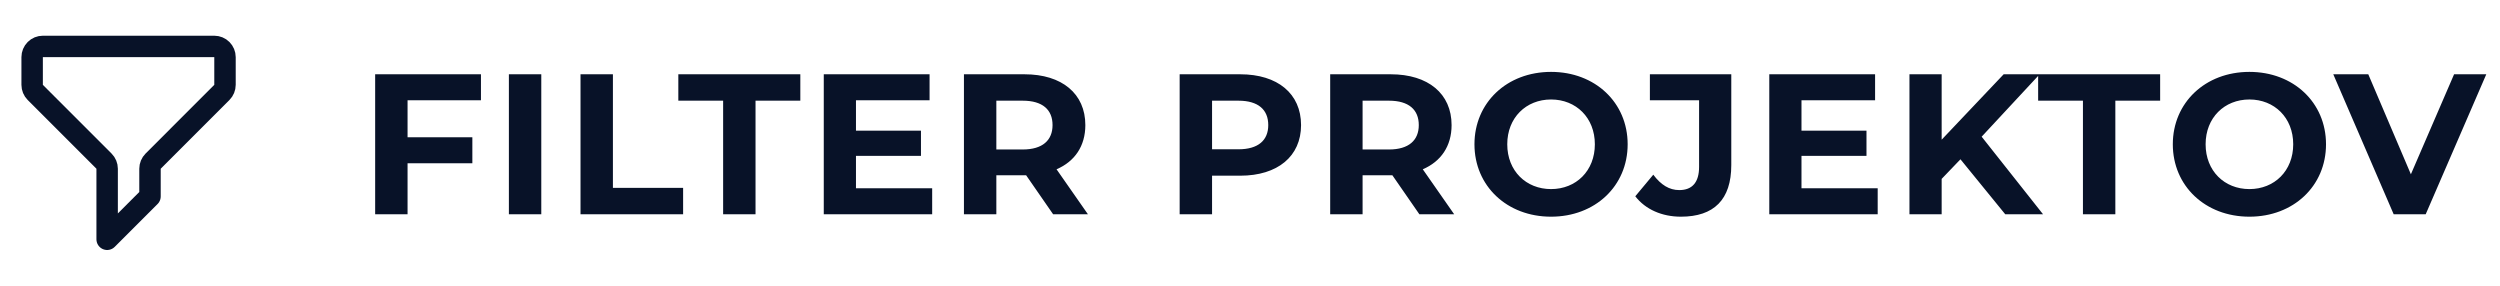 <svg width="175" height="20" viewBox="0 0 175 20" fill="none" xmlns="http://www.w3.org/2000/svg">
<path d="M2.25 4C2.25 3.801 2.329 3.61 2.47 3.47C2.61 3.329 2.801 3.25 3 3.25H15C15.199 3.25 15.39 3.329 15.53 3.47C15.671 3.61 15.75 3.801 15.75 4V5.939C15.75 6.138 15.671 6.329 15.53 6.47L10.72 11.28C10.579 11.421 10.5 11.612 10.5 11.81V13.75L7.5 16.75V11.81C7.5 11.612 7.421 11.421 7.28 11.28L2.47 6.47C2.329 6.329 2.25 6.138 2.25 5.939V4Z" stroke="#081228" stroke-width="1.5" stroke-linecap="round" stroke-linejoin="round"/>
<path d="M33.667 7.02V5.2H26.261V15H28.529V11.43H33.065V9.61H28.529V7.02H33.667ZM35.622 15H37.89V5.2H35.622V15ZM40.636 15H47.818V13.152H42.904V5.2H40.636V15ZM50.619 15H52.887V7.048H56.023V5.2H47.483V7.048H50.619V15ZM59.918 13.18V10.912H64.468V9.148H59.918V7.02H65.07V5.2H57.664V15H65.252V13.18H59.918ZM76.156 15L73.958 11.85C75.232 11.304 75.974 10.226 75.974 8.756C75.974 6.558 74.336 5.2 71.718 5.2H67.476V15H69.744V12.27H71.718H71.83L73.72 15H76.156ZM73.678 8.756C73.678 9.82 72.978 10.464 71.592 10.464H69.744V7.048H71.592C72.978 7.048 73.678 7.678 73.678 8.756ZM86.818 5.2H82.576V15H84.844V12.298H86.818C89.436 12.298 91.074 10.94 91.074 8.756C91.074 6.558 89.436 5.2 86.818 5.2ZM86.692 10.45H84.844V7.048H86.692C88.078 7.048 88.778 7.678 88.778 8.756C88.778 9.82 88.078 10.45 86.692 10.45ZM101.793 15L99.595 11.85C100.869 11.304 101.611 10.226 101.611 8.756C101.611 6.558 99.973 5.2 97.355 5.2H93.113V15H95.381V12.27H97.355H97.467L99.357 15H101.793ZM99.315 8.756C99.315 9.82 98.615 10.464 97.229 10.464H95.381V7.048H97.229C98.615 7.048 99.315 7.678 99.315 8.756ZM108.574 15.168C111.654 15.168 113.936 13.026 113.936 10.1C113.936 7.174 111.654 5.032 108.574 5.032C105.48 5.032 103.212 7.188 103.212 10.1C103.212 13.012 105.48 15.168 108.574 15.168ZM108.574 13.236C106.824 13.236 105.508 11.962 105.508 10.1C105.508 8.238 106.824 6.964 108.574 6.964C110.324 6.964 111.64 8.238 111.64 10.1C111.64 11.962 110.324 13.236 108.574 13.236ZM117.662 15.168C119.972 15.168 121.19 13.978 121.19 11.556V5.2H115.492V7.02H118.936V11.682C118.936 12.76 118.46 13.306 117.55 13.306C116.85 13.306 116.262 12.942 115.73 12.228L114.47 13.74C115.184 14.664 116.346 15.168 117.662 15.168ZM126.104 13.18V10.912H130.654V9.148H126.104V7.02H131.256V5.2H123.85V15H131.438V13.18H126.104ZM140.368 15H143.014L138.716 9.568L142.776 5.2H140.256L135.916 9.778V5.2H133.662V15H135.916V12.522L137.232 11.15L140.368 15ZM145.806 15H148.074V7.048H151.21V5.2H142.67V7.048H145.806V15ZM157.459 15.168C160.539 15.168 162.821 13.026 162.821 10.1C162.821 7.174 160.539 5.032 157.459 5.032C154.365 5.032 152.097 7.188 152.097 10.1C152.097 13.012 154.365 15.168 157.459 15.168ZM157.459 13.236C155.709 13.236 154.393 11.962 154.393 10.1C154.393 8.238 155.709 6.964 157.459 6.964C159.209 6.964 160.525 8.238 160.525 10.1C160.525 11.962 159.209 13.236 157.459 13.236ZM171.786 5.2L168.762 12.2L165.78 5.2H163.33L167.558 15H169.798L174.04 5.2H171.786Z" fill="#081228"/>
</svg>
